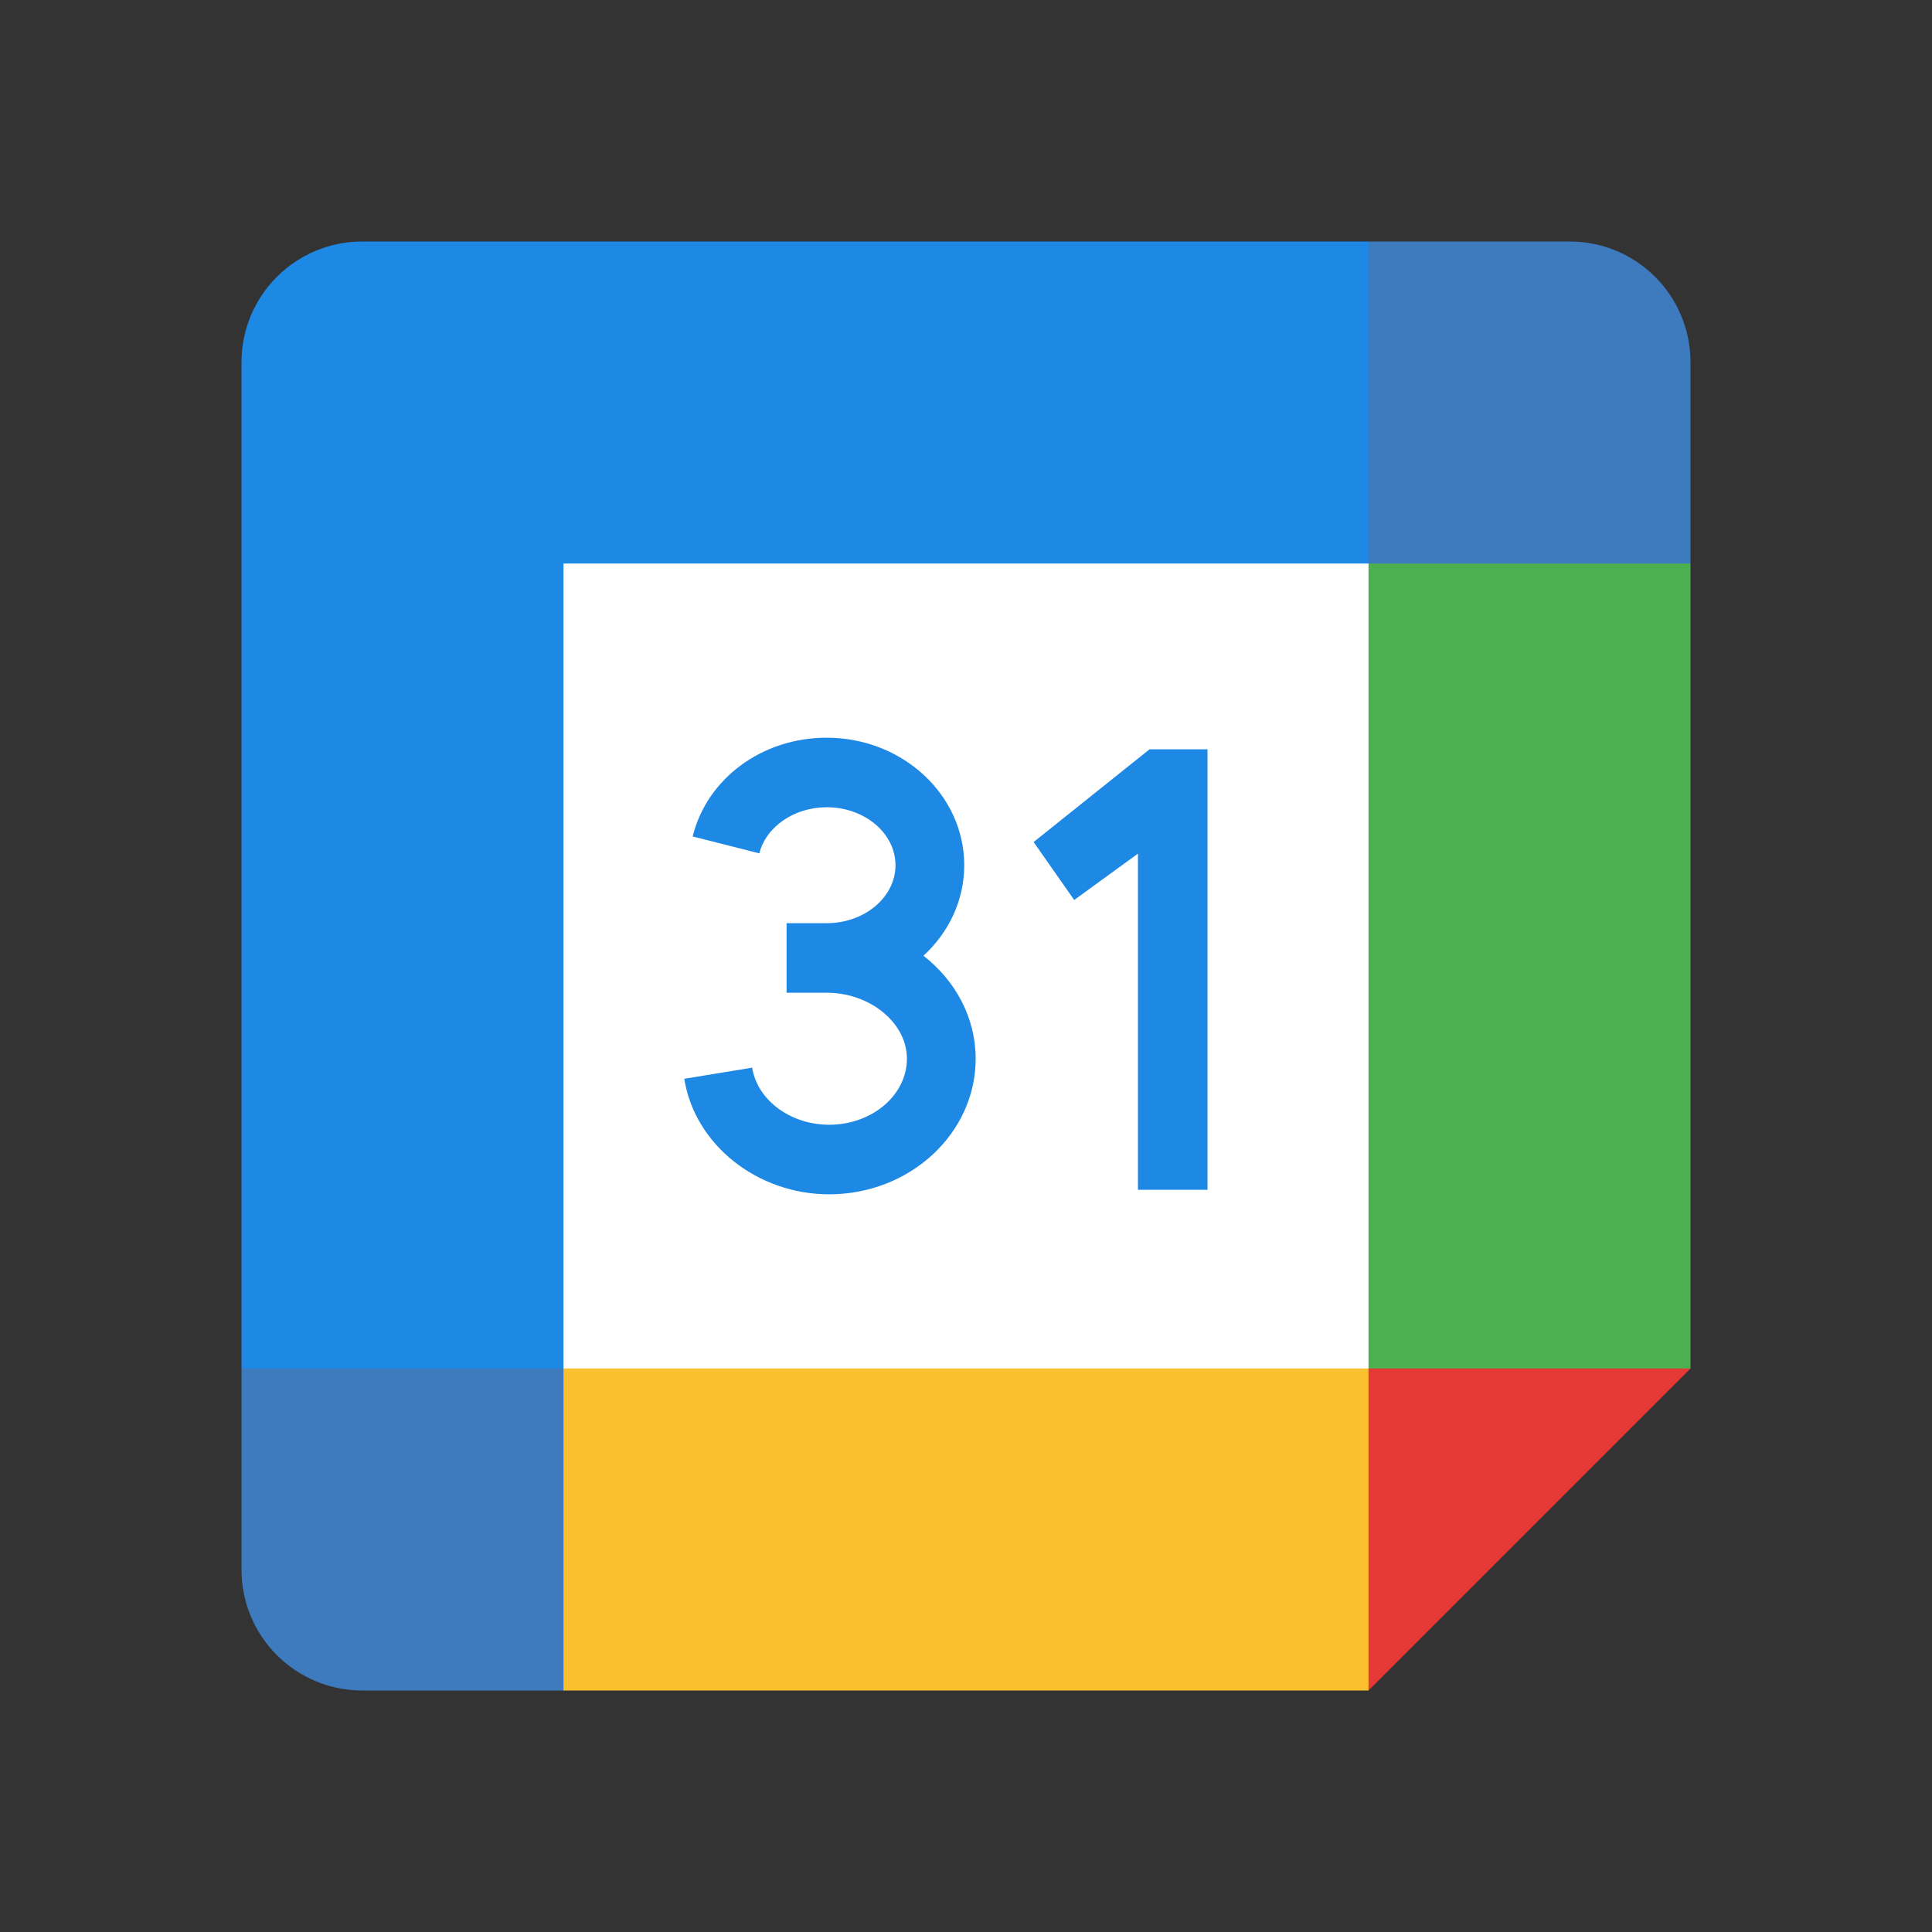 <svg xmlns="http://www.w3.org/2000/svg"  viewBox="0 0 48 48" width="20px" height="20px"><rect x="0" y="0" width="48" height="48" fill="#333333" stroke="none"/><rect width="22" height="22" x="13" y="13" fill="#fff"/><polygon fill="#1e88e5" points="25.68,20.92 26.688,22.36 28.272,21.208 28.272,29.56 30,29.56 30,18.616 28.56,18.616"/><path fill="#1e88e5" d="M22.943,23.745c0.625-0.574,1.013-1.37,1.013-2.249c0-1.747-1.533-3.168-3.417-3.168 c-1.602,0-2.972,1.009-3.33,2.453l1.657,0.421c0.165-0.664,0.868-1.146,1.673-1.146c0.942,0,1.709,0.646,1.709,1.44 c0,0.794-0.767,1.44-1.709,1.44h-0.997v1.728h0.997c1.081,0,1.993,0.751,1.993,1.64c0,0.904-0.866,1.64-1.931,1.64 c-0.962,0-1.784-0.61-1.914-1.418L17,26.802c0.262,1.636,1.81,2.87,3.6,2.87c2.007,0,3.64-1.511,3.64-3.368 C24.24,25.281,23.736,24.363,22.943,23.745z"/><polygon fill="#fbc02d" points="34,42 14,42 13,38 14,34 34,34 35,38"/><polygon fill="#4caf50" points="38,35 42,34 42,14 38,13 34,14 34,34"/><path fill="#1e88e5" d="M34,14l1-4l-1-4H9C7.343,6,6,7.343,6,9v25l4,1l4-1V14H34z"/><polygon fill="#e53935" points="34,34 34,42 42,34"/><path fill="#3d7abe" d="M39,6h-5v8h8V9C42,7.343,40.657,6,39,6z"/><path fill="#3d7abe" d="M9,42h5v-8H6v5C6,40.657,7.343,42,9,42z"/></svg>